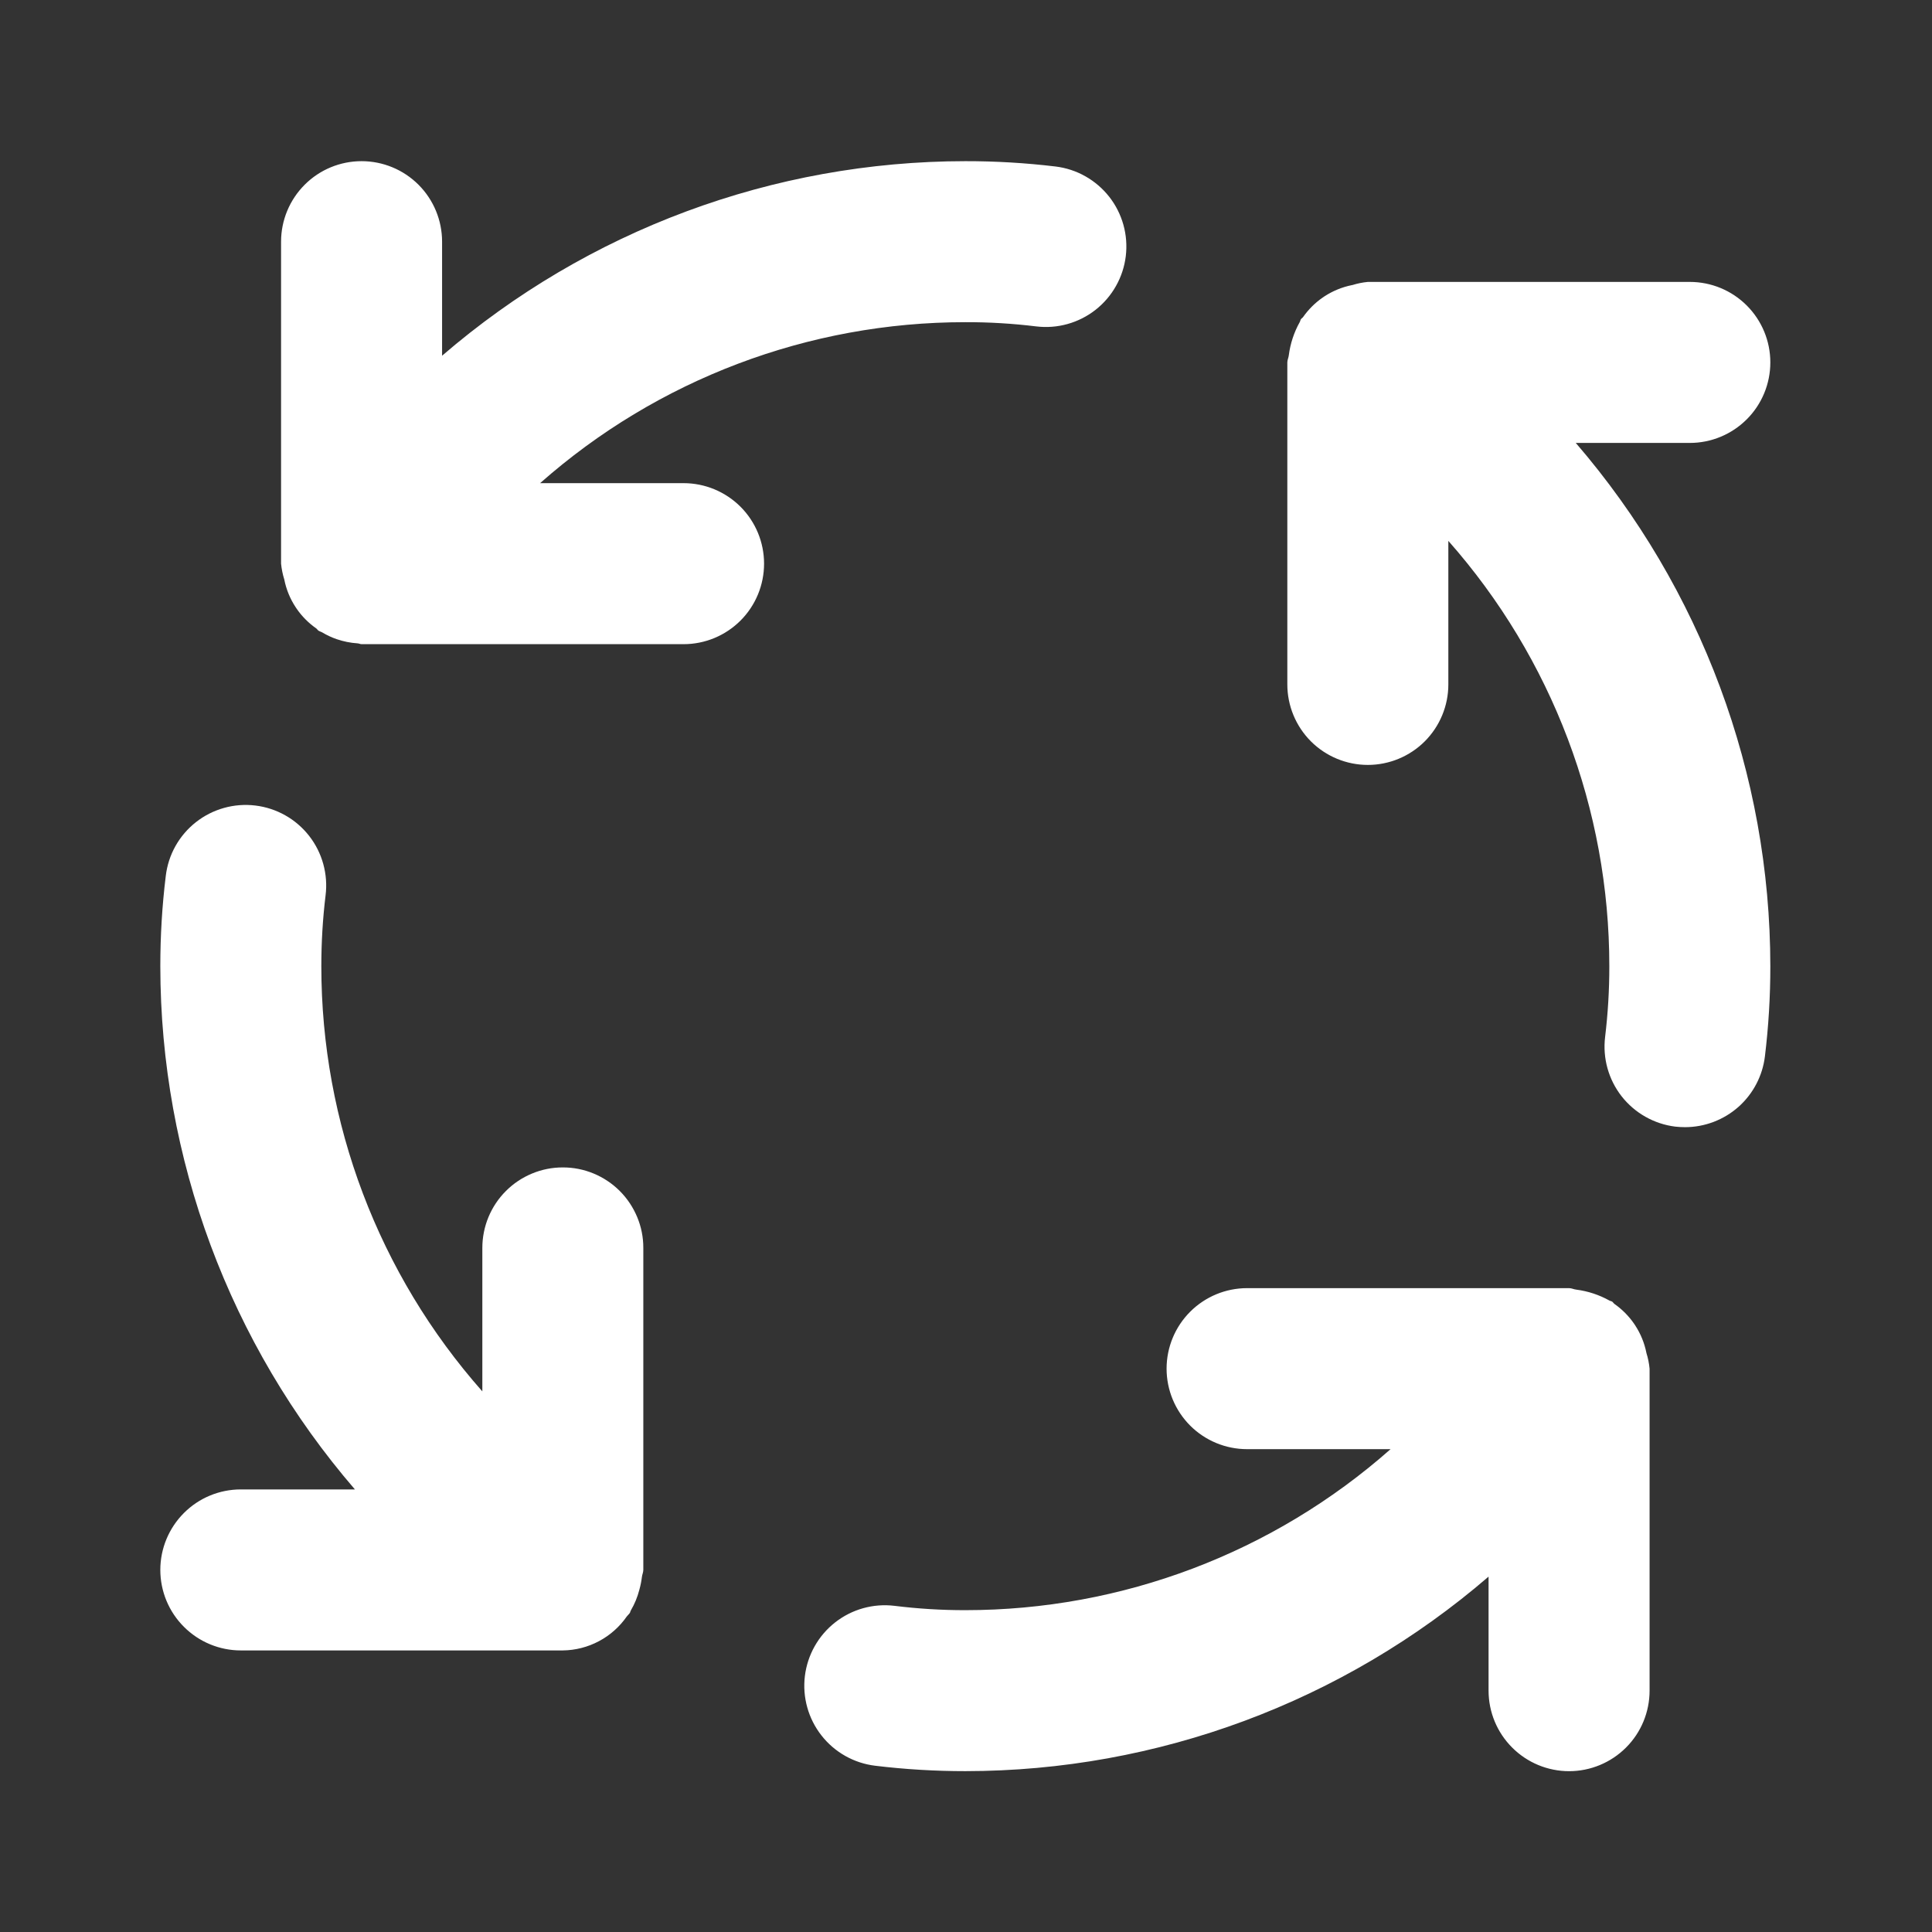 <svg width="50" height="50" viewBox="0 0 50 50" fill="none" xmlns="http://www.w3.org/2000/svg">
<rect x="0" y="0" width="50" height="50" fill="#333333" stroke="none"/>
<g clip-path="url(#clip0_119_94)">
<path d="M14.566 30.213C14.293 30.212 14.021 30.266 13.769 30.371C13.516 30.476 13.286 30.629 13.093 30.823C12.899 31.016 12.746 31.246 12.641 31.499C12.537 31.751 12.483 32.022 12.483 32.296V36.009C9.797 32.972 8.315 29.058 8.316 25.004C8.316 24.392 8.352 23.779 8.426 23.171C8.46 22.899 8.439 22.623 8.366 22.359C8.293 22.095 8.169 21.848 8 21.632C7.831 21.416 7.621 21.235 7.383 21.101C7.144 20.966 6.881 20.88 6.609 20.847C6.337 20.814 6.061 20.835 5.797 20.909C5.533 20.983 5.286 21.108 5.071 21.277C4.855 21.447 4.675 21.657 4.541 21.896C4.407 22.135 4.322 22.398 4.29 22.671C4.195 23.445 4.149 24.224 4.149 25.004C4.152 29.975 5.939 34.781 9.185 38.546H6.233C5.68 38.546 5.15 38.765 4.76 39.156C4.369 39.547 4.149 40.077 4.149 40.629C4.149 41.182 4.369 41.712 4.76 42.102C5.15 42.493 5.68 42.713 6.233 42.713H14.566C14.892 42.709 15.212 42.627 15.5 42.474C15.788 42.321 16.035 42.102 16.221 41.834C16.245 41.802 16.276 41.778 16.299 41.744C16.312 41.724 16.313 41.699 16.326 41.678C16.425 41.51 16.499 41.329 16.547 41.14C16.577 41.033 16.599 40.925 16.612 40.815C16.618 40.751 16.649 40.695 16.649 40.629V32.296C16.65 32.022 16.596 31.751 16.491 31.499C16.386 31.246 16.233 31.016 16.04 30.823C15.846 30.629 15.616 30.476 15.364 30.371C15.111 30.266 14.84 30.212 14.566 30.213ZM17.691 12.504H13.978C17.015 9.819 20.929 8.337 24.983 8.338C25.595 8.336 26.207 8.373 26.815 8.447C27.087 8.48 27.362 8.46 27.626 8.386C27.889 8.313 28.136 8.188 28.352 8.019C28.567 7.85 28.747 7.641 28.881 7.402C29.016 7.164 29.102 6.901 29.135 6.63C29.168 6.358 29.147 6.082 29.074 5.819C29 5.555 28.876 5.308 28.707 5.093C28.538 4.878 28.328 4.697 28.09 4.563C27.852 4.428 27.589 4.342 27.317 4.309C26.543 4.216 25.763 4.17 24.983 4.171C20.012 4.174 15.207 5.96 11.441 9.206V6.254C11.441 5.702 11.222 5.172 10.831 4.781C10.44 4.39 9.91 4.171 9.358 4.171C8.805 4.171 8.275 4.39 7.885 4.781C7.494 5.172 7.274 5.702 7.274 6.254V14.588C7.288 14.725 7.315 14.861 7.356 14.993L7.357 14.996C7.407 15.252 7.507 15.496 7.651 15.714L7.675 15.75C7.812 15.95 7.985 16.124 8.184 16.263C8.207 16.28 8.218 16.305 8.242 16.321C8.272 16.341 8.305 16.347 8.336 16.365C8.454 16.436 8.579 16.495 8.709 16.54C8.885 16.601 9.069 16.638 9.255 16.65C9.291 16.652 9.321 16.671 9.358 16.671H17.691C18.244 16.671 18.773 16.451 19.164 16.061C19.555 15.67 19.774 15.14 19.774 14.588C19.774 14.035 19.555 13.505 19.164 13.114C18.773 12.724 18.244 12.504 17.691 12.504ZM42.609 35.013C42.558 34.756 42.458 34.512 42.314 34.294L42.291 34.259C42.153 34.059 41.98 33.885 41.781 33.745C41.758 33.729 41.747 33.703 41.724 33.687C41.701 33.672 41.675 33.672 41.652 33.658C41.387 33.511 41.098 33.415 40.798 33.376C40.732 33.37 40.675 33.337 40.608 33.337H32.274C31.722 33.337 31.192 33.557 30.801 33.948C30.411 34.338 30.191 34.868 30.191 35.421C30.191 35.973 30.411 36.503 30.801 36.894C31.192 37.285 31.722 37.504 32.274 37.504H35.988C32.951 40.189 29.037 41.671 24.983 41.671C24.37 41.672 23.759 41.634 23.151 41.559C22.602 41.492 22.049 41.646 21.614 41.987C21.179 42.328 20.897 42.828 20.83 43.377C20.764 43.925 20.918 44.478 21.259 44.913C21.6 45.349 22.099 45.63 22.648 45.697C23.423 45.791 24.202 45.837 24.983 45.837C29.954 45.835 34.759 44.048 38.524 40.803V43.754C38.524 44.307 38.744 44.837 39.135 45.227C39.525 45.618 40.055 45.838 40.608 45.838C41.16 45.838 41.69 45.618 42.081 45.227C42.472 44.837 42.691 44.307 42.691 43.754V35.421C42.678 35.283 42.651 35.147 42.609 35.015L42.609 35.013ZM43.733 11.463C44.285 11.463 44.815 11.243 45.206 10.852C45.597 10.462 45.816 9.932 45.816 9.379C45.816 8.827 45.597 8.297 45.206 7.906C44.815 7.515 44.285 7.296 43.733 7.296H35.399C35.264 7.309 35.13 7.336 35 7.377L34.986 7.379C34.733 7.43 34.492 7.529 34.276 7.67L34.235 7.698C34.036 7.835 33.863 8.007 33.724 8.205C33.708 8.228 33.683 8.239 33.667 8.262C33.652 8.285 33.652 8.311 33.638 8.334C33.489 8.6 33.393 8.892 33.354 9.194C33.348 9.258 33.316 9.313 33.316 9.379V17.713C33.316 18.265 33.536 18.795 33.926 19.186C34.317 19.576 34.847 19.796 35.399 19.796C35.952 19.796 36.482 19.576 36.873 19.186C37.263 18.795 37.483 18.265 37.483 17.713V13.998C40.168 17.036 41.65 20.95 41.649 25.004C41.65 25.617 41.613 26.229 41.54 26.837C41.474 27.386 41.628 27.938 41.968 28.373C42.309 28.807 42.808 29.089 43.356 29.157C43.441 29.166 43.526 29.171 43.611 29.171C44.119 29.17 44.61 28.983 44.991 28.646C45.371 28.308 45.615 27.843 45.676 27.338C45.77 26.564 45.817 25.784 45.816 25.004C45.813 20.033 44.026 15.228 40.781 11.463H43.733Z" fill="white"/>
</g>
<defs>
<clipPath id="clip0_119_94">
<rect width="50" height="50" fill="white"/>
</clipPath>
</defs>
</svg>
